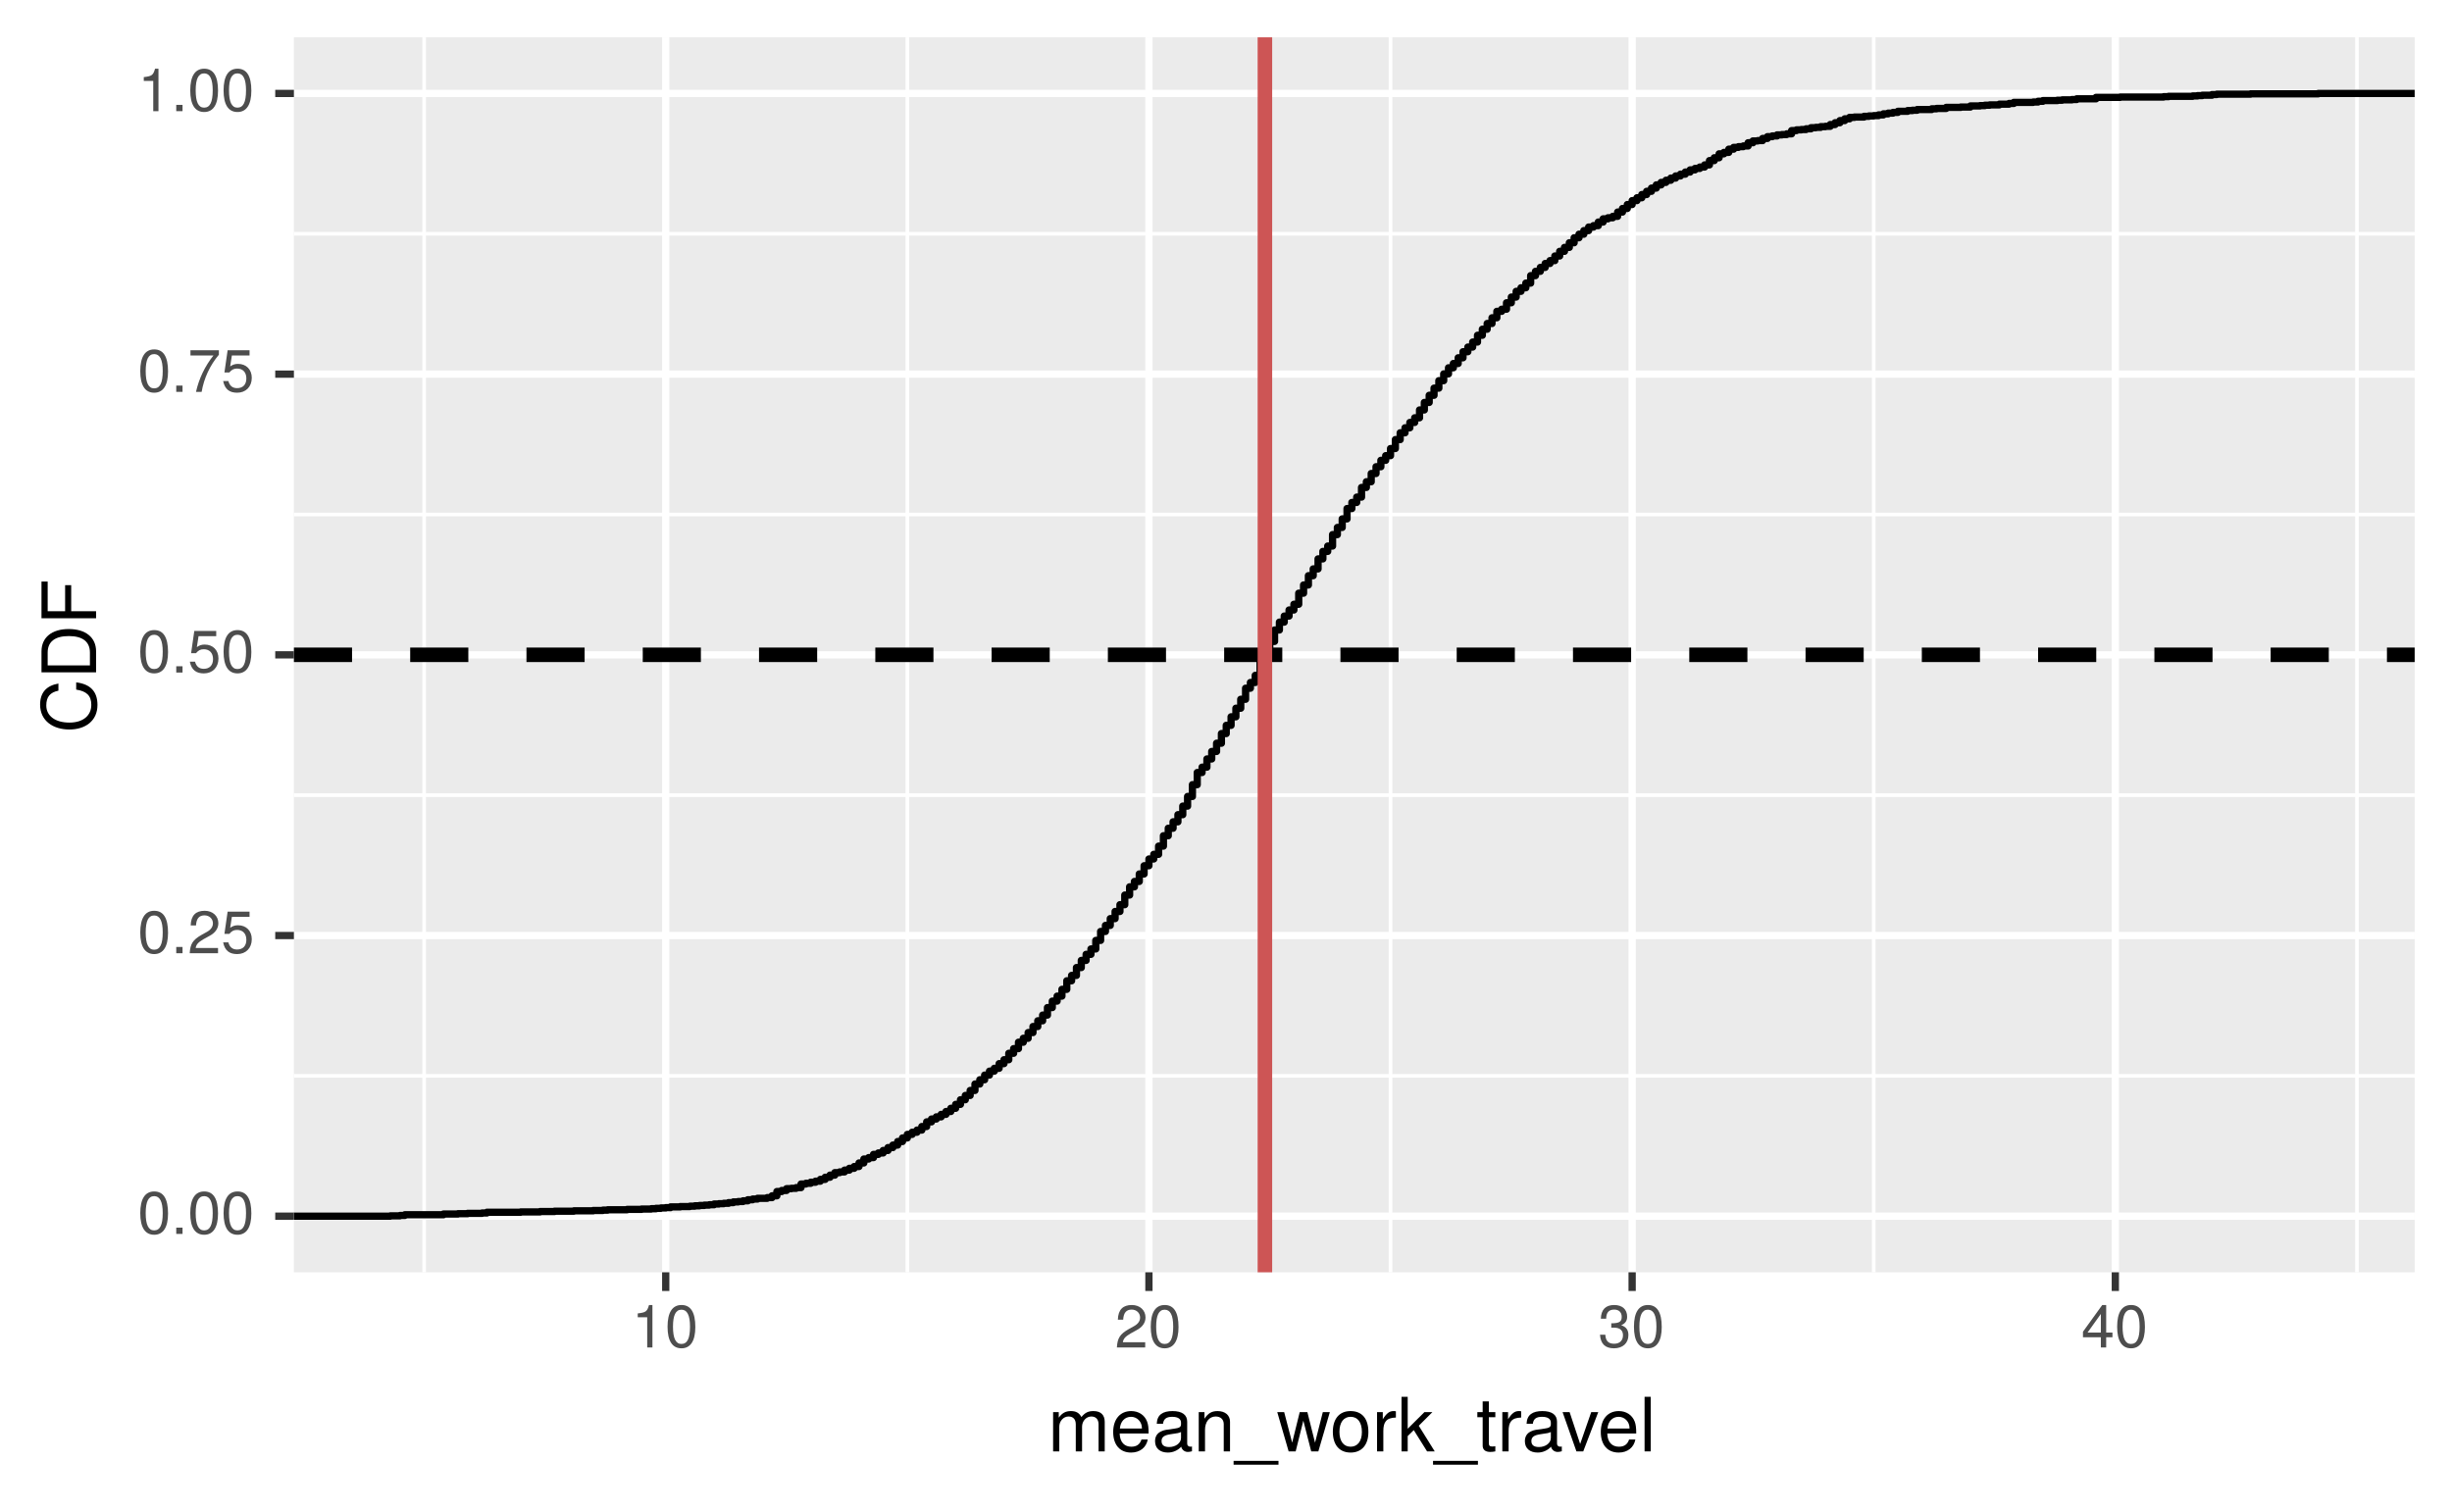 <?xml version="1.0" encoding="UTF-8"?>
<svg xmlns="http://www.w3.org/2000/svg" xmlns:xlink="http://www.w3.org/1999/xlink" width="360pt" height="222pt" viewBox="0 0 360 222" version="1.1">
<defs>
<g>
<symbol overflow="visible" id="glyph0-0">
<path style="stroke:none;" d=""/>
</symbol>
<symbol overflow="visible" id="glyph0-1">
<path style="stroke:none;" d="M 4.453 -3 C 4.453 -5.156 3.781 -6.234 2.422 -6.234 C 1.078 -6.234 0.375 -5.141 0.375 -3.047 C 0.375 -0.953 1.078 0.125 2.422 0.125 C 3.734 0.125 4.453 -0.953 4.453 -3 Z M 3.672 -3.062 C 3.672 -1.297 3.266 -0.516 2.406 -0.516 C 1.578 -0.516 1.172 -1.344 1.172 -3.047 C 1.172 -4.75 1.578 -5.547 2.422 -5.547 C 3.25 -5.547 3.672 -4.734 3.672 -3.062 Z M 3.672 -3.062 "/>
</symbol>
<symbol overflow="visible" id="glyph0-2">
<path style="stroke:none;" d="M 1.688 0 L 1.688 -0.922 L 0.766 -0.922 L 0.766 0 Z M 1.688 0 "/>
</symbol>
<symbol overflow="visible" id="glyph0-3">
<path style="stroke:none;" d="M 4.5 -4.406 C 4.5 -5.469 3.672 -6.234 2.5 -6.234 C 1.219 -6.234 0.484 -5.594 0.438 -4.078 L 1.219 -4.078 C 1.281 -5.125 1.703 -5.562 2.469 -5.562 C 3.172 -5.562 3.703 -5.062 3.703 -4.391 C 3.703 -3.891 3.406 -3.469 2.859 -3.156 L 2.047 -2.703 C 0.75 -1.969 0.375 -1.375 0.297 0 L 4.453 0 L 4.453 -0.766 L 1.172 -0.766 C 1.25 -1.281 1.531 -1.594 2.297 -2.047 L 3.172 -2.531 C 4.047 -2.984 4.5 -3.641 4.5 -4.406 Z M 4.5 -4.406 "/>
</symbol>
<symbol overflow="visible" id="glyph0-4">
<path style="stroke:none;" d="M 4.516 -2.062 C 4.516 -3.297 3.688 -4.109 2.5 -4.109 C 2.062 -4.109 1.703 -4 1.344 -3.734 L 1.594 -5.344 L 4.188 -5.344 L 4.188 -6.109 L 0.969 -6.109 L 0.5 -2.844 L 1.219 -2.844 C 1.578 -3.266 1.875 -3.422 2.359 -3.422 C 3.188 -3.422 3.719 -2.891 3.719 -1.969 C 3.719 -1.062 3.203 -0.547 2.359 -0.547 C 1.688 -0.547 1.266 -0.891 1.078 -1.594 L 0.312 -1.594 C 0.562 -0.359 1.266 0.125 2.375 0.125 C 3.641 0.125 4.516 -0.75 4.516 -2.062 Z M 4.516 -2.062 "/>
</symbol>
<symbol overflow="visible" id="glyph0-5">
<path style="stroke:none;" d="M 4.578 -5.453 L 4.578 -6.109 L 0.406 -6.109 L 0.406 -5.344 L 3.781 -5.344 C 2.531 -3.781 1.656 -1.953 1.219 0 L 2.047 0 C 2.391 -2.016 3.266 -3.891 4.578 -5.453 Z M 4.578 -5.453 "/>
</symbol>
<symbol overflow="visible" id="glyph0-6">
<path style="stroke:none;" d="M 3.047 0 L 3.047 -6.234 L 2.547 -6.234 C 2.266 -5.281 2.094 -5.141 0.891 -5 L 0.891 -4.438 L 2.281 -4.438 L 2.281 0 Z M 3.047 0 "/>
</symbol>
<symbol overflow="visible" id="glyph0-7">
<path style="stroke:none;" d="M 4.453 -1.812 C 4.453 -2.562 4.141 -3.016 3.391 -3.266 C 3.969 -3.5 4.266 -3.891 4.266 -4.516 C 4.266 -5.594 3.547 -6.234 2.359 -6.234 C 1.109 -6.234 0.438 -5.547 0.406 -4.219 L 1.188 -4.219 C 1.203 -5.141 1.578 -5.562 2.375 -5.562 C 3.062 -5.562 3.469 -5.156 3.469 -4.5 C 3.469 -3.828 3.188 -3.547 1.938 -3.547 L 1.938 -2.906 L 2.359 -2.906 C 3.219 -2.906 3.656 -2.5 3.656 -1.797 C 3.656 -1.016 3.172 -0.547 2.359 -0.547 C 1.516 -0.547 1.109 -0.969 1.062 -1.875 L 0.281 -1.875 C 0.375 -0.5 1.062 0.125 2.344 0.125 C 3.625 0.125 4.453 -0.641 4.453 -1.812 Z M 4.453 -1.812 "/>
</symbol>
<symbol overflow="visible" id="glyph0-8">
<path style="stroke:none;" d="M 4.578 -1.5 L 4.578 -2.188 L 3.656 -2.188 L 3.656 -6.234 L 3.078 -6.234 L 0.25 -2.312 L 0.25 -1.5 L 2.875 -1.5 L 2.875 0 L 3.656 0 L 3.656 -1.5 Z M 2.875 -2.188 L 0.922 -2.188 L 2.875 -4.922 Z M 2.875 -2.188 "/>
</symbol>
<symbol overflow="visible" id="glyph1-0">
<path style="stroke:none;" d=""/>
</symbol>
<symbol overflow="visible" id="glyph1-1">
<path style="stroke:none;" d="M 8.359 0 L 8.359 -4.328 C 8.359 -5.359 7.781 -5.922 6.703 -5.922 C 5.938 -5.922 5.484 -5.703 4.938 -5.047 C 4.594 -5.672 4.141 -5.922 3.391 -5.922 C 2.625 -5.922 2.109 -5.641 1.609 -4.953 L 1.609 -5.766 L 0.781 -5.766 L 0.781 0 L 1.688 0 L 1.688 -3.625 C 1.688 -4.453 2.297 -5.125 3.047 -5.125 C 3.734 -5.125 4.109 -4.703 4.109 -3.969 L 4.109 0 L 5.031 0 L 5.031 -3.625 C 5.031 -4.453 5.641 -5.125 6.391 -5.125 C 7.062 -5.125 7.453 -4.703 7.453 -3.969 L 7.453 0 Z M 8.359 0 "/>
</symbol>
<symbol overflow="visible" id="glyph1-2">
<path style="stroke:none;" d="M 5.641 -2.625 C 5.641 -3.453 5.578 -3.984 5.406 -4.406 C 5.031 -5.359 4.156 -5.922 3.078 -5.922 C 1.469 -5.922 0.438 -4.734 0.438 -2.844 C 0.438 -0.953 1.438 0.172 3.062 0.172 C 4.375 0.172 5.297 -0.578 5.516 -1.75 L 4.594 -1.75 C 4.344 -0.984 3.828 -0.688 3.094 -0.688 C 2.141 -0.688 1.422 -1.297 1.391 -2.625 Z M 4.656 -3.438 C 4.656 -3.438 4.656 -3.391 4.656 -3.359 L 1.422 -3.359 C 1.5 -4.391 2.141 -5.078 3.062 -5.078 C 3.969 -5.078 4.656 -4.328 4.656 -3.438 Z M 4.656 -3.438 "/>
</symbol>
<symbol overflow="visible" id="glyph1-3">
<path style="stroke:none;" d="M 5.891 -0.016 L 5.891 -0.719 C 5.781 -0.688 5.734 -0.688 5.688 -0.688 C 5.375 -0.688 5.188 -0.859 5.188 -1.141 L 5.188 -4.359 C 5.188 -5.375 4.438 -5.922 3.031 -5.922 C 1.625 -5.922 0.766 -5.391 0.719 -4.062 L 1.641 -4.062 C 1.719 -4.766 2.141 -5.078 2.984 -5.078 C 3.812 -5.078 4.281 -4.781 4.281 -4.219 L 4.281 -3.984 C 4.281 -3.594 4.047 -3.438 3.328 -3.344 C 2.031 -3.172 1.828 -3.141 1.469 -2.984 C 0.797 -2.719 0.469 -2.203 0.469 -1.5 C 0.469 -0.453 1.188 0.172 2.359 0.172 C 3.094 0.172 3.812 -0.141 4.312 -0.688 C 4.406 -0.234 4.812 0.078 5.266 0.078 C 5.438 0.078 5.594 0.062 5.891 -0.016 Z M 4.281 -1.984 C 4.281 -1.172 3.438 -0.641 2.547 -0.641 C 1.844 -0.641 1.422 -0.891 1.422 -1.516 C 1.422 -2.125 1.828 -2.391 2.812 -2.531 C 3.766 -2.656 3.969 -2.703 4.281 -2.844 Z M 4.281 -1.984 "/>
</symbol>
<symbol overflow="visible" id="glyph1-4">
<path style="stroke:none;" d="M 5.359 0 L 5.359 -4.359 C 5.359 -5.312 4.641 -5.922 3.531 -5.922 C 2.672 -5.922 2.125 -5.594 1.609 -4.797 L 1.609 -5.766 L 0.766 -5.766 L 0.766 0 L 1.688 0 L 1.688 -3.172 C 1.688 -4.359 2.328 -5.125 3.25 -5.125 C 3.984 -5.125 4.438 -4.688 4.438 -4 L 4.438 0 Z M 5.359 0 "/>
</symbol>
<symbol overflow="visible" id="glyph1-5">
<path style="stroke:none;" d="M 6.359 1.953 L 6.359 1.391 L -0.234 1.391 L -0.234 1.953 Z M 6.359 1.953 "/>
</symbol>
<symbol overflow="visible" id="glyph1-6">
<path style="stroke:none;" d="M 7.781 -5.766 L 6.75 -5.766 L 5.609 -1.281 L 4.484 -5.766 L 3.359 -5.766 L 2.25 -1.281 L 1.078 -5.766 L 0.062 -5.766 L 1.734 0 L 2.766 0 L 3.891 -4.516 L 5.047 0 L 6.094 0 Z M 7.781 -5.766 "/>
</symbol>
<symbol overflow="visible" id="glyph1-7">
<path style="stroke:none;" d="M 5.609 -2.844 C 5.609 -4.828 4.656 -5.922 2.984 -5.922 C 1.375 -5.922 0.391 -4.812 0.391 -2.875 C 0.391 -0.953 1.359 0.172 3 0.172 C 4.625 0.172 5.609 -0.953 5.609 -2.844 Z M 4.656 -2.844 C 4.656 -1.5 4.016 -0.688 3 -0.688 C 1.984 -0.688 1.359 -1.484 1.359 -2.875 C 1.359 -4.266 1.984 -5.078 3 -5.078 C 4.031 -5.078 4.656 -4.281 4.656 -2.844 Z M 4.656 -2.844 "/>
</symbol>
<symbol overflow="visible" id="glyph1-8">
<path style="stroke:none;" d="M 3.531 -4.969 L 3.531 -5.891 C 3.375 -5.922 3.297 -5.922 3.172 -5.922 C 2.578 -5.922 2.141 -5.578 1.609 -4.719 L 1.609 -5.766 L 0.766 -5.766 L 0.766 0 L 1.688 0 L 1.688 -2.984 C 1.688 -4.297 2.109 -4.938 3.531 -4.969 Z M 3.531 -4.969 "/>
</symbol>
<symbol overflow="visible" id="glyph1-9">
<path style="stroke:none;" d="M 5.516 0 L 3.172 -3.766 L 5.172 -5.766 L 4 -5.766 L 1.547 -3.328 L 1.547 -8.016 L 0.641 -8.016 L 0.641 0 L 1.547 0 L 1.547 -2.25 L 2.438 -3.125 L 4.391 0 Z M 5.516 0 "/>
</symbol>
<symbol overflow="visible" id="glyph1-10">
<path style="stroke:none;" d="M 2.797 0 L 2.797 -0.766 C 2.672 -0.734 2.531 -0.719 2.359 -0.719 C 1.953 -0.719 1.844 -0.844 1.844 -1.25 L 1.844 -5.016 L 2.797 -5.016 L 2.797 -5.766 L 1.844 -5.766 L 1.844 -7.344 L 0.938 -7.344 L 0.938 -5.766 L 0.156 -5.766 L 0.156 -5.016 L 0.938 -5.016 L 0.938 -0.844 C 0.938 -0.25 1.328 0.078 2.047 0.078 C 2.266 0.078 2.484 0.062 2.797 0 Z M 2.797 0 "/>
</symbol>
<symbol overflow="visible" id="glyph1-11">
<path style="stroke:none;" d="M 5.344 -5.766 L 4.312 -5.766 L 2.688 -1.094 L 1.141 -5.766 L 0.109 -5.766 L 2.141 0 L 3.141 0 Z M 5.344 -5.766 "/>
</symbol>
<symbol overflow="visible" id="glyph1-12">
<path style="stroke:none;" d="M 1.656 0 L 1.656 -8.016 L 0.75 -8.016 L 0.75 0 Z M 1.656 0 "/>
</symbol>
<symbol overflow="visible" id="glyph2-0">
<path style="stroke:none;" d=""/>
</symbol>
<symbol overflow="visible" id="glyph2-1">
<path style="stroke:none;" d="M -2.922 -7.453 L -2.922 -6.391 C -1.406 -6.156 -0.703 -5.516 -0.703 -4.156 C -0.703 -2.562 -1.922 -1.547 -3.922 -1.547 C -5.984 -1.547 -7.312 -2.516 -7.312 -4.062 C -7.312 -5.328 -6.75 -5.984 -5.531 -6.234 L -5.531 -7.281 C -7.297 -6.969 -8.219 -5.953 -8.219 -4.188 C -8.219 -1.766 -6.266 -0.531 -3.922 -0.531 C -1.578 -0.531 0.203 -1.797 0.203 -4.141 C 0.203 -6.109 -0.844 -7.203 -2.922 -7.453 Z M -2.922 -7.453 "/>
</symbol>
<symbol overflow="visible" id="glyph2-2">
<path style="stroke:none;" d="M -4.016 -7.344 C -6.5 -7.344 -8.016 -6.109 -8.016 -4.062 L -8.016 -0.984 L 0 -0.984 L 0 -4.062 C 0 -6.094 -1.516 -7.344 -4.016 -7.344 Z M -4 -6.312 C -1.984 -6.312 -0.906 -5.484 -0.906 -3.891 L -0.906 -2 L -7.109 -2 L -7.109 -3.891 C -7.109 -5.484 -6.047 -6.312 -4 -6.312 Z M -4 -6.312 "/>
</symbol>
<symbol overflow="visible" id="glyph2-3">
<path style="stroke:none;" d="M -7.109 -6.375 L -8.016 -6.375 L -8.016 -0.984 L 0 -0.984 L 0 -2.016 L -3.656 -2.016 L -3.656 -5.844 L -4.547 -5.844 L -4.547 -2.016 L -7.109 -2.016 Z M -7.109 -6.375 "/>
</symbol>
</g>
<clipPath id="clip1">
  <path d="M 43.152 5.48 L 355 5.48 L 355 187 L 43.152 187 Z M 43.152 5.48 "/>
</clipPath>
<clipPath id="clip2">
  <path d="M 43.152 157 L 355 157 L 355 159 L 43.152 159 Z M 43.152 157 "/>
</clipPath>
<clipPath id="clip3">
  <path d="M 43.152 116 L 355 116 L 355 118 L 43.152 118 Z M 43.152 116 "/>
</clipPath>
<clipPath id="clip4">
  <path d="M 43.152 75 L 355 75 L 355 76 L 43.152 76 Z M 43.152 75 "/>
</clipPath>
<clipPath id="clip5">
  <path d="M 43.152 34 L 355 34 L 355 35 L 43.152 35 Z M 43.152 34 "/>
</clipPath>
<clipPath id="clip6">
  <path d="M 62 5.48 L 63 5.48 L 63 187.852 L 62 187.852 Z M 62 5.48 "/>
</clipPath>
<clipPath id="clip7">
  <path d="M 132 5.48 L 134 5.48 L 134 187.852 L 132 187.852 Z M 132 5.48 "/>
</clipPath>
<clipPath id="clip8">
  <path d="M 203 5.48 L 205 5.48 L 205 187.852 L 203 187.852 Z M 203 5.48 "/>
</clipPath>
<clipPath id="clip9">
  <path d="M 274 5.48 L 276 5.48 L 276 187.852 L 274 187.852 Z M 274 5.48 "/>
</clipPath>
<clipPath id="clip10">
  <path d="M 345 5.48 L 347 5.48 L 347 187.852 L 345 187.852 Z M 345 5.48 "/>
</clipPath>
<clipPath id="clip11">
  <path d="M 43.152 178 L 355.523 178 L 355.523 180 L 43.152 180 Z M 43.152 178 "/>
</clipPath>
<clipPath id="clip12">
  <path d="M 43.152 136 L 355.523 136 L 355.523 138 L 43.152 138 Z M 43.152 136 "/>
</clipPath>
<clipPath id="clip13">
  <path d="M 43.152 95 L 355.523 95 L 355.523 97 L 43.152 97 Z M 43.152 95 "/>
</clipPath>
<clipPath id="clip14">
  <path d="M 43.152 54 L 355.523 54 L 355.523 56 L 43.152 56 Z M 43.152 54 "/>
</clipPath>
<clipPath id="clip15">
  <path d="M 43.152 13 L 355.523 13 L 355.523 15 L 43.152 15 Z M 43.152 13 "/>
</clipPath>
<clipPath id="clip16">
  <path d="M 97 5.48 L 99 5.48 L 99 187.852 L 97 187.852 Z M 97 5.48 "/>
</clipPath>
<clipPath id="clip17">
  <path d="M 168 5.48 L 170 5.48 L 170 187.852 L 168 187.852 Z M 168 5.48 "/>
</clipPath>
<clipPath id="clip18">
  <path d="M 239 5.48 L 241 5.48 L 241 187.852 L 239 187.852 Z M 239 5.48 "/>
</clipPath>
<clipPath id="clip19">
  <path d="M 310 5.48 L 312 5.48 L 312 187.852 L 310 187.852 Z M 310 5.48 "/>
</clipPath>
<clipPath id="clip20">
  <path d="M 43.152 13 L 355.523 13 L 355.523 180 L 43.152 180 Z M 43.152 13 "/>
</clipPath>
<clipPath id="clip21">
  <path d="M 43.152 95 L 355.523 95 L 355.523 98 L 43.152 98 Z M 43.152 95 "/>
</clipPath>
<clipPath id="clip22">
  <path d="M 184 5.48 L 187 5.48 L 187 187.852 L 184 187.852 Z M 184 5.48 "/>
</clipPath>
</defs>
<g id="surface18">
<rect x="0" y="0" width="360" height="222" style="fill:rgb(100%,100%,100%);fill-opacity:1;stroke:none;"/>
<rect x="0" y="0" width="360" height="222" style="fill:rgb(100%,100%,100%);fill-opacity:1;stroke:none;"/>
<path style="fill:none;stroke-width:1.067;stroke-linecap:round;stroke-linejoin:round;stroke:rgb(100%,100%,100%);stroke-opacity:1;stroke-miterlimit:10;" d="M 0 222 L 360 222 L 360 0 L 0 0 Z M 0 222 "/>
<g clip-path="url(#clip1)" clip-rule="nonzero">
<path style=" stroke:none;fill-rule:nonzero;fill:rgb(92.157%,92.157%,92.157%);fill-opacity:1;" d="M 43.152 186.848 L 354.523 186.848 L 354.523 5.477 L 43.152 5.477 Z M 43.152 186.848 "/>
</g>
<g clip-path="url(#clip2)" clip-rule="nonzero">
<path style="fill:none;stroke-width:0.533;stroke-linecap:butt;stroke-linejoin:round;stroke:rgb(100%,100%,100%);stroke-opacity:1;stroke-miterlimit:10;" d="M 43.152 157.996 L 354.52 157.996 "/>
</g>
<g clip-path="url(#clip3)" clip-rule="nonzero">
<path style="fill:none;stroke-width:0.533;stroke-linecap:butt;stroke-linejoin:round;stroke:rgb(100%,100%,100%);stroke-opacity:1;stroke-miterlimit:10;" d="M 43.152 116.773 L 354.52 116.773 "/>
</g>
<g clip-path="url(#clip4)" clip-rule="nonzero">
<path style="fill:none;stroke-width:0.533;stroke-linecap:butt;stroke-linejoin:round;stroke:rgb(100%,100%,100%);stroke-opacity:1;stroke-miterlimit:10;" d="M 43.152 75.555 L 354.52 75.555 "/>
</g>
<g clip-path="url(#clip5)" clip-rule="nonzero">
<path style="fill:none;stroke-width:0.533;stroke-linecap:butt;stroke-linejoin:round;stroke:rgb(100%,100%,100%);stroke-opacity:1;stroke-miterlimit:10;" d="M 43.152 34.332 L 354.52 34.332 "/>
</g>
<g clip-path="url(#clip6)" clip-rule="nonzero">
<path style="fill:none;stroke-width:0.533;stroke-linecap:butt;stroke-linejoin:round;stroke:rgb(100%,100%,100%);stroke-opacity:1;stroke-miterlimit:10;" d="M 62.27 186.848 L 62.27 5.48 "/>
</g>
<g clip-path="url(#clip7)" clip-rule="nonzero">
<path style="fill:none;stroke-width:0.533;stroke-linecap:butt;stroke-linejoin:round;stroke:rgb(100%,100%,100%);stroke-opacity:1;stroke-miterlimit:10;" d="M 133.215 186.848 L 133.215 5.48 "/>
</g>
<g clip-path="url(#clip8)" clip-rule="nonzero">
<path style="fill:none;stroke-width:0.533;stroke-linecap:butt;stroke-linejoin:round;stroke:rgb(100%,100%,100%);stroke-opacity:1;stroke-miterlimit:10;" d="M 204.156 186.848 L 204.156 5.48 "/>
</g>
<g clip-path="url(#clip9)" clip-rule="nonzero">
<path style="fill:none;stroke-width:0.533;stroke-linecap:butt;stroke-linejoin:round;stroke:rgb(100%,100%,100%);stroke-opacity:1;stroke-miterlimit:10;" d="M 275.098 186.848 L 275.098 5.48 "/>
</g>
<g clip-path="url(#clip10)" clip-rule="nonzero">
<path style="fill:none;stroke-width:0.533;stroke-linecap:butt;stroke-linejoin:round;stroke:rgb(100%,100%,100%);stroke-opacity:1;stroke-miterlimit:10;" d="M 346.043 186.848 L 346.043 5.48 "/>
</g>
<g clip-path="url(#clip11)" clip-rule="nonzero">
<path style="fill:none;stroke-width:1.067;stroke-linecap:butt;stroke-linejoin:round;stroke:rgb(100%,100%,100%);stroke-opacity:1;stroke-miterlimit:10;" d="M 43.152 178.605 L 354.52 178.605 "/>
</g>
<g clip-path="url(#clip12)" clip-rule="nonzero">
<path style="fill:none;stroke-width:1.067;stroke-linecap:butt;stroke-linejoin:round;stroke:rgb(100%,100%,100%);stroke-opacity:1;stroke-miterlimit:10;" d="M 43.152 137.387 L 354.52 137.387 "/>
</g>
<g clip-path="url(#clip13)" clip-rule="nonzero">
<path style="fill:none;stroke-width:1.067;stroke-linecap:butt;stroke-linejoin:round;stroke:rgb(100%,100%,100%);stroke-opacity:1;stroke-miterlimit:10;" d="M 43.152 96.164 L 354.52 96.164 "/>
</g>
<g clip-path="url(#clip14)" clip-rule="nonzero">
<path style="fill:none;stroke-width:1.067;stroke-linecap:butt;stroke-linejoin:round;stroke:rgb(100%,100%,100%);stroke-opacity:1;stroke-miterlimit:10;" d="M 43.152 54.945 L 354.52 54.945 "/>
</g>
<g clip-path="url(#clip15)" clip-rule="nonzero">
<path style="fill:none;stroke-width:1.067;stroke-linecap:butt;stroke-linejoin:round;stroke:rgb(100%,100%,100%);stroke-opacity:1;stroke-miterlimit:10;" d="M 43.152 13.723 L 354.52 13.723 "/>
</g>
<g clip-path="url(#clip16)" clip-rule="nonzero">
<path style="fill:none;stroke-width:1.067;stroke-linecap:butt;stroke-linejoin:round;stroke:rgb(100%,100%,100%);stroke-opacity:1;stroke-miterlimit:10;" d="M 97.742 186.848 L 97.742 5.48 "/>
</g>
<g clip-path="url(#clip17)" clip-rule="nonzero">
<path style="fill:none;stroke-width:1.067;stroke-linecap:butt;stroke-linejoin:round;stroke:rgb(100%,100%,100%);stroke-opacity:1;stroke-miterlimit:10;" d="M 168.684 186.848 L 168.684 5.48 "/>
</g>
<g clip-path="url(#clip18)" clip-rule="nonzero">
<path style="fill:none;stroke-width:1.067;stroke-linecap:butt;stroke-linejoin:round;stroke:rgb(100%,100%,100%);stroke-opacity:1;stroke-miterlimit:10;" d="M 239.629 186.848 L 239.629 5.48 "/>
</g>
<g clip-path="url(#clip19)" clip-rule="nonzero">
<path style="fill:none;stroke-width:1.067;stroke-linecap:butt;stroke-linejoin:round;stroke:rgb(100%,100%,100%);stroke-opacity:1;stroke-miterlimit:10;" d="M 310.57 186.848 L 310.57 5.48 "/>
</g>
<g clip-path="url(#clip20)" clip-rule="nonzero">
<path style="fill:none;stroke-width:1.067;stroke-linecap:butt;stroke-linejoin:round;stroke:rgb(0%,0%,0%);stroke-opacity:1;stroke-miterlimit:10;" d="M 43.152 178.605 L 57.305 178.605 L 57.305 178.555 L 58.723 178.555 L 58.723 178.5 L 59.434 178.5 L 59.434 178.395 L 65.109 178.395 L 65.109 178.289 L 67.234 178.289 L 67.234 178.238 L 68.656 178.238 L 68.656 178.188 L 70.781 178.188 L 70.781 178.133 L 71.492 178.133 L 71.492 178.027 L 76.457 178.027 L 76.457 177.977 L 79.297 177.977 L 79.297 177.922 L 81.426 177.922 L 81.426 177.871 L 84.262 177.871 L 84.262 177.816 L 87.102 177.816 L 87.102 177.766 L 88.52 177.766 L 88.52 177.715 L 89.227 177.715 L 89.227 177.66 L 92.066 177.66 L 92.066 177.609 L 94.195 177.609 L 94.195 177.555 L 95.613 177.555 L 95.613 177.504 L 96.324 177.504 L 96.324 177.449 L 97.031 177.449 L 97.031 177.398 L 97.742 177.398 L 97.742 177.348 L 98.449 177.348 L 98.449 177.242 L 99.871 177.242 L 99.871 177.188 L 101.289 177.188 L 101.289 177.137 L 102 177.137 L 102 177.082 L 102.707 177.082 L 102.707 177.031 L 103.418 177.031 L 103.418 176.98 L 104.125 176.98 L 104.125 176.926 L 104.836 176.926 L 104.836 176.82 L 105.547 176.82 L 105.547 176.77 L 106.254 176.77 L 106.254 176.715 L 106.965 176.715 L 106.965 176.613 L 107.672 176.613 L 107.672 176.508 L 108.383 176.508 L 108.383 176.453 L 109.094 176.453 L 109.094 176.348 L 109.801 176.348 L 109.801 176.191 L 110.512 176.191 L 110.512 176.086 L 111.223 176.086 L 111.223 175.98 L 112.641 175.98 L 112.641 175.879 L 113.348 175.879 L 113.348 175.613 L 114.059 175.613 L 114.059 174.984 L 114.77 174.984 L 114.77 174.828 L 115.477 174.828 L 115.477 174.566 L 116.188 174.566 L 116.188 174.512 L 116.895 174.512 L 116.895 174.41 L 117.605 174.41 L 117.605 173.883 L 118.316 173.883 L 118.316 173.777 L 119.023 173.777 L 119.023 173.621 L 119.734 173.621 L 119.734 173.465 L 120.441 173.465 L 120.441 173.203 L 121.152 173.203 L 121.152 172.887 L 121.863 172.887 L 121.863 172.574 L 122.57 172.574 L 122.57 172.207 L 123.281 172.207 L 123.281 172.102 L 123.992 172.102 L 123.992 171.84 L 124.699 171.84 L 124.699 171.574 L 125.41 171.574 L 125.41 171.312 L 126.117 171.312 L 126.117 170.789 L 126.828 170.789 L 126.828 170.211 L 127.539 170.211 L 127.539 170 L 128.246 170 L 128.246 169.531 L 128.957 169.531 L 128.957 169.32 L 129.664 169.32 L 129.664 168.953 L 130.375 168.953 L 130.375 168.531 L 131.086 168.531 L 131.086 168.164 L 131.793 168.164 L 131.793 167.641 L 132.504 167.641 L 132.504 167.117 L 133.215 167.117 L 133.215 166.594 L 133.922 166.594 L 133.922 166.277 L 134.633 166.277 L 134.633 165.961 L 135.34 165.961 L 135.34 165.438 L 136.051 165.438 L 136.051 164.754 L 136.762 164.754 L 136.762 164.336 L 137.469 164.336 L 137.469 164.02 L 138.18 164.02 L 138.18 163.652 L 138.887 163.652 L 138.887 163.234 L 139.598 163.234 L 139.598 162.762 L 140.309 162.762 L 140.309 162.184 L 141.016 162.184 L 141.016 161.504 L 141.727 161.504 L 141.727 160.875 L 142.438 160.875 L 142.438 160.141 L 143.145 160.141 L 143.145 159.195 L 143.855 159.195 L 143.855 158.566 L 144.562 158.566 L 144.562 157.883 L 145.273 157.883 L 145.273 157.305 L 145.984 157.305 L 145.984 156.887 L 146.691 156.887 L 146.691 156.203 L 147.402 156.203 L 147.402 155.629 L 148.109 155.629 L 148.109 154.684 L 148.82 154.684 L 148.82 154 L 149.531 154 L 149.531 153.059 L 150.238 153.059 L 150.238 152.48 L 150.949 152.48 L 150.949 151.641 L 151.66 151.641 L 151.66 150.75 L 152.367 150.75 L 152.367 149.91 L 153.078 149.91 L 153.078 149.07 L 153.785 149.07 L 153.785 147.969 L 154.496 147.969 L 154.496 147.023 L 155.207 147.023 L 155.207 146.289 L 155.914 146.289 L 155.914 145.293 L 156.625 145.293 L 156.625 144.035 L 157.332 144.035 L 157.332 143.246 L 158.043 143.246 L 158.043 142.094 L 158.754 142.094 L 158.754 141.043 L 159.461 141.043 L 159.461 140.152 L 160.172 140.152 L 160.172 139.363 L 160.883 139.363 L 160.883 138.105 L 161.59 138.105 L 161.59 136.793 L 162.301 136.793 L 162.301 135.902 L 163.008 135.902 L 163.008 134.906 L 163.719 134.906 L 163.719 133.855 L 164.43 133.855 L 164.43 132.859 L 165.137 132.859 L 165.137 131.445 L 165.848 131.445 L 165.848 130.238 L 166.555 130.238 L 166.555 129.449 L 167.266 129.449 L 167.266 128.348 L 167.977 128.348 L 167.977 127.141 L 168.684 127.141 L 168.684 126.145 L 169.395 126.145 L 169.395 125.465 L 170.105 125.465 L 170.105 124.258 L 170.812 124.258 L 170.812 122.734 L 171.523 122.734 L 171.523 121.633 L 172.23 121.633 L 172.23 120.688 L 172.941 120.688 L 172.941 119.641 L 173.652 119.641 L 173.652 118.383 L 174.359 118.383 L 174.359 116.965 L 175.07 116.965 L 175.07 115.234 L 175.777 115.234 L 175.777 113.449 L 176.488 113.449 L 176.488 112.664 L 177.199 112.664 L 177.199 111.457 L 177.906 111.457 L 177.906 110.355 L 178.617 110.355 L 178.617 109.148 L 179.328 109.148 L 179.328 107.73 L 180.035 107.73 L 180.035 106.523 L 180.746 106.523 L 180.746 105.266 L 181.453 105.266 L 181.453 104.008 L 182.164 104.008 L 182.164 102.695 L 182.875 102.695 L 182.875 101.07 L 183.582 101.07 L 183.582 100.23 L 184.293 100.23 L 184.293 99.18 L 185 99.18 L 185 96.977 L 185.711 96.977 L 185.711 95.824 L 186.422 95.824 L 186.422 94.195 L 187.129 94.195 L 187.129 92.52 L 187.84 92.52 L 187.84 91.363 L 188.551 91.363 L 188.551 90.473 L 189.258 90.473 L 189.258 89.582 L 189.969 89.582 L 189.969 88.742 L 190.676 88.742 L 190.676 87.113 L 191.387 87.113 L 191.387 85.91 L 192.098 85.91 L 192.098 84.543 L 192.805 84.543 L 192.805 83.547 L 193.516 83.547 L 193.516 82.078 L 194.223 82.078 L 194.223 80.977 L 194.934 80.977 L 194.934 80.191 L 195.645 80.191 L 195.645 78.512 L 196.352 78.512 L 196.352 77.461 L 197.062 77.461 L 197.062 76.203 L 197.77 76.203 L 197.77 74.684 L 198.48 74.684 L 198.48 73.789 L 199.191 73.789 L 199.191 73.004 L 199.898 73.004 L 199.898 71.586 L 200.609 71.586 L 200.609 70.746 L 201.32 70.746 L 201.32 69.539 L 202.027 69.539 L 202.027 68.543 L 202.738 68.543 L 202.738 67.602 L 203.445 67.602 L 203.445 66.918 L 204.156 66.918 L 204.156 65.867 L 204.867 65.867 L 204.867 64.559 L 205.574 64.559 L 205.574 63.559 L 206.285 63.559 L 206.285 62.824 L 206.992 62.824 L 206.992 62.039 L 207.703 62.039 L 207.703 61.355 L 208.414 61.355 L 208.414 60.203 L 209.121 60.203 L 209.121 59.102 L 209.832 59.102 L 209.832 58.051 L 210.543 58.051 L 210.543 57.004 L 211.25 57.004 L 211.25 55.902 L 211.961 55.902 L 211.961 54.906 L 212.668 54.906 L 212.668 54.012 L 213.379 54.012 L 213.379 53.383 L 214.09 53.383 L 214.09 52.543 L 214.797 52.543 L 214.797 51.652 L 215.508 51.652 L 215.508 50.969 L 216.215 50.969 L 216.215 50.234 L 216.926 50.234 L 216.926 49.238 L 217.637 49.238 L 217.637 48.348 L 218.344 48.348 L 218.344 47.508 L 219.055 47.508 L 219.055 46.668 L 219.766 46.668 L 219.766 45.723 L 220.473 45.723 L 220.473 45.41 L 221.184 45.41 L 221.184 44.465 L 221.891 44.465 L 221.891 43.625 L 222.602 43.625 L 222.602 42.785 L 223.312 42.785 L 223.312 42.262 L 224.02 42.262 L 224.02 41.578 L 224.73 41.578 L 224.73 40.477 L 225.438 40.477 L 225.438 39.848 L 226.148 39.848 L 226.148 39.273 L 226.859 39.273 L 226.859 38.695 L 227.566 38.695 L 227.566 38.273 L 228.277 38.273 L 228.277 37.594 L 228.988 37.594 L 228.988 36.91 L 229.695 36.91 L 229.695 36.332 L 230.406 36.332 L 230.406 35.652 L 231.113 35.652 L 231.113 34.918 L 231.824 34.918 L 231.824 34.395 L 232.535 34.395 L 232.535 33.867 L 233.242 33.867 L 233.242 33.344 L 233.953 33.344 L 233.953 33.133 L 234.66 33.133 L 234.66 32.609 L 235.371 32.609 L 235.371 32.137 L 236.082 32.137 L 236.082 31.98 L 236.789 31.98 L 236.789 31.77 L 237.5 31.77 L 237.5 31.141 L 238.211 31.141 L 238.211 30.617 L 238.918 30.617 L 238.918 30.039 L 239.629 30.039 L 239.629 29.461 L 240.336 29.461 L 240.336 29.043 L 241.047 29.043 L 241.047 28.57 L 241.758 28.57 L 241.758 28.098 L 242.465 28.098 L 242.465 27.625 L 243.176 27.625 L 243.176 27.152 L 243.883 27.152 L 243.883 26.785 L 244.594 26.785 L 244.594 26.473 L 245.305 26.473 L 245.305 26.156 L 246.012 26.156 L 246.012 25.84 L 246.723 25.84 L 246.723 25.578 L 247.434 25.578 L 247.434 25.266 L 248.141 25.266 L 248.141 24.949 L 248.852 24.949 L 248.852 24.738 L 249.559 24.738 L 249.559 24.531 L 250.27 24.531 L 250.27 24.215 L 250.98 24.215 L 250.98 23.586 L 251.688 23.586 L 251.688 23.168 L 252.398 23.168 L 252.398 22.59 L 253.105 22.59 L 253.105 22.379 L 253.816 22.379 L 253.816 21.906 L 254.527 21.906 L 254.527 21.645 L 255.234 21.645 L 255.234 21.539 L 255.945 21.539 L 255.945 21.434 L 256.656 21.434 L 256.656 20.965 L 257.363 20.965 L 257.363 20.699 L 258.074 20.699 L 258.074 20.648 L 258.781 20.648 L 258.781 20.332 L 259.492 20.332 L 259.492 20.07 L 260.203 20.07 L 260.203 19.965 L 260.91 19.965 L 260.91 19.809 L 261.621 19.809 L 261.621 19.758 L 262.328 19.758 L 262.328 19.652 L 263.039 19.652 L 263.039 19.18 L 263.75 19.18 L 263.75 19.074 L 264.457 19.074 L 264.457 19.023 L 265.168 19.023 L 265.168 18.918 L 265.879 18.918 L 265.879 18.758 L 266.586 18.758 L 266.586 18.707 L 267.297 18.707 L 267.297 18.602 L 268.004 18.602 L 268.004 18.551 L 268.715 18.551 L 268.715 18.289 L 269.426 18.289 L 269.426 18.023 L 270.133 18.023 L 270.133 17.711 L 270.844 17.711 L 270.844 17.449 L 271.551 17.449 L 271.551 17.238 L 272.262 17.238 L 272.262 17.188 L 273.68 17.188 L 273.68 17.082 L 274.391 17.082 L 274.391 17.027 L 275.098 17.027 L 275.098 16.977 L 275.809 16.977 L 275.809 16.871 L 276.52 16.871 L 276.52 16.715 L 277.227 16.715 L 277.227 16.609 L 277.938 16.609 L 277.938 16.504 L 278.648 16.504 L 278.648 16.348 L 280.066 16.348 L 280.066 16.242 L 280.773 16.242 L 280.773 16.188 L 281.484 16.188 L 281.484 16.086 L 283.613 16.086 L 283.613 15.98 L 284.32 15.98 L 284.32 15.926 L 285.742 15.926 L 285.742 15.77 L 287.871 15.77 L 287.871 15.719 L 289.289 15.719 L 289.289 15.559 L 290.707 15.559 L 290.707 15.508 L 291.418 15.508 L 291.418 15.453 L 292.125 15.453 L 292.125 15.402 L 293.543 15.402 L 293.543 15.297 L 294.965 15.297 L 294.965 15.191 L 295.672 15.191 L 295.672 15.035 L 298.512 15.035 L 298.512 14.984 L 299.219 14.984 L 299.219 14.879 L 299.93 14.879 L 299.93 14.773 L 302.059 14.773 L 302.059 14.719 L 302.766 14.719 L 302.766 14.668 L 304.188 14.668 L 304.188 14.617 L 304.895 14.617 L 304.895 14.512 L 307.734 14.512 L 307.734 14.301 L 311.281 14.301 L 311.281 14.25 L 317.664 14.25 L 317.664 14.195 L 318.375 14.195 L 318.375 14.145 L 321.922 14.145 L 321.922 14.09 L 322.633 14.09 L 322.633 14.039 L 323.34 14.039 L 323.34 13.984 L 324.762 13.984 L 324.762 13.883 L 325.469 13.883 L 325.469 13.828 L 330.434 13.828 L 330.434 13.777 L 340.367 13.777 L 340.367 13.723 L 354.52 13.723 "/>
</g>
<g clip-path="url(#clip21)" clip-rule="nonzero">
<path style="fill:none;stroke-width:2.134;stroke-linecap:butt;stroke-linejoin:round;stroke:rgb(0%,0%,0%);stroke-opacity:1;stroke-dasharray:8.536,8.536;stroke-miterlimit:10;" d="M 43.152 96.164 L 354.52 96.164 "/>
</g>
<g clip-path="url(#clip22)" clip-rule="nonzero">
<path style="fill:none;stroke-width:2.134;stroke-linecap:butt;stroke-linejoin:round;stroke:rgb(80.392%,33.333%,33.333%);stroke-opacity:1;stroke-miterlimit:10;" d="M 185.711 186.848 L 185.711 5.48 "/>
</g>
<g style="fill:rgb(30.196%,30.196%,30.196%);fill-opacity:1;">
  <use xlink:href="#glyph0-1" x="20.219" y="181.208"/>
  <use xlink:href="#glyph0-2" x="25.111" y="181.208"/>
  <use xlink:href="#glyph0-1" x="27.558" y="181.208"/>
  <use xlink:href="#glyph0-1" x="32.45" y="181.208"/>
</g>
<g style="fill:rgb(30.196%,30.196%,30.196%);fill-opacity:1;">
  <use xlink:href="#glyph0-1" x="20.219" y="139.989"/>
  <use xlink:href="#glyph0-2" x="25.111" y="139.989"/>
  <use xlink:href="#glyph0-3" x="27.558" y="139.989"/>
  <use xlink:href="#glyph0-4" x="32.45" y="139.989"/>
</g>
<g style="fill:rgb(30.196%,30.196%,30.196%);fill-opacity:1;">
  <use xlink:href="#glyph0-1" x="20.219" y="98.767"/>
  <use xlink:href="#glyph0-2" x="25.111" y="98.767"/>
  <use xlink:href="#glyph0-4" x="27.558" y="98.767"/>
  <use xlink:href="#glyph0-1" x="32.45" y="98.767"/>
</g>
<g style="fill:rgb(30.196%,30.196%,30.196%);fill-opacity:1;">
  <use xlink:href="#glyph0-1" x="20.219" y="57.548"/>
  <use xlink:href="#glyph0-2" x="25.111" y="57.548"/>
  <use xlink:href="#glyph0-5" x="27.558" y="57.548"/>
  <use xlink:href="#glyph0-4" x="32.45" y="57.548"/>
</g>
<g style="fill:rgb(30.196%,30.196%,30.196%);fill-opacity:1;">
  <use xlink:href="#glyph0-6" x="20.219" y="16.325"/>
  <use xlink:href="#glyph0-2" x="25.111" y="16.325"/>
  <use xlink:href="#glyph0-1" x="27.558" y="16.325"/>
  <use xlink:href="#glyph0-1" x="32.45" y="16.325"/>
</g>
<path style="fill:none;stroke-width:1.067;stroke-linecap:butt;stroke-linejoin:round;stroke:rgb(20%,20%,20%);stroke-opacity:1;stroke-miterlimit:10;" d="M 40.41 178.605 L 43.152 178.605 "/>
<path style="fill:none;stroke-width:1.067;stroke-linecap:butt;stroke-linejoin:round;stroke:rgb(20%,20%,20%);stroke-opacity:1;stroke-miterlimit:10;" d="M 40.41 137.387 L 43.152 137.387 "/>
<path style="fill:none;stroke-width:1.067;stroke-linecap:butt;stroke-linejoin:round;stroke:rgb(20%,20%,20%);stroke-opacity:1;stroke-miterlimit:10;" d="M 40.41 96.164 L 43.152 96.164 "/>
<path style="fill:none;stroke-width:1.067;stroke-linecap:butt;stroke-linejoin:round;stroke:rgb(20%,20%,20%);stroke-opacity:1;stroke-miterlimit:10;" d="M 40.41 54.945 L 43.152 54.945 "/>
<path style="fill:none;stroke-width:1.067;stroke-linecap:butt;stroke-linejoin:round;stroke:rgb(20%,20%,20%);stroke-opacity:1;stroke-miterlimit:10;" d="M 40.41 13.723 L 43.152 13.723 "/>
<path style="fill:none;stroke-width:1.067;stroke-linecap:butt;stroke-linejoin:round;stroke:rgb(20%,20%,20%);stroke-opacity:1;stroke-miterlimit:10;" d="M 97.742 189.59 L 97.742 186.848 "/>
<path style="fill:none;stroke-width:1.067;stroke-linecap:butt;stroke-linejoin:round;stroke:rgb(20%,20%,20%);stroke-opacity:1;stroke-miterlimit:10;" d="M 168.684 189.59 L 168.684 186.848 "/>
<path style="fill:none;stroke-width:1.067;stroke-linecap:butt;stroke-linejoin:round;stroke:rgb(20%,20%,20%);stroke-opacity:1;stroke-miterlimit:10;" d="M 239.629 189.59 L 239.629 186.848 "/>
<path style="fill:none;stroke-width:1.067;stroke-linecap:butt;stroke-linejoin:round;stroke:rgb(20%,20%,20%);stroke-opacity:1;stroke-miterlimit:10;" d="M 310.57 189.59 L 310.57 186.848 "/>
<g style="fill:rgb(30.196%,30.196%,30.196%);fill-opacity:1;">
  <use xlink:href="#glyph0-6" x="92.742" y="197.884"/>
  <use xlink:href="#glyph0-1" x="97.635" y="197.884"/>
</g>
<g style="fill:rgb(30.196%,30.196%,30.196%);fill-opacity:1;">
  <use xlink:href="#glyph0-3" x="163.684" y="197.884"/>
  <use xlink:href="#glyph0-1" x="168.576" y="197.884"/>
</g>
<g style="fill:rgb(30.196%,30.196%,30.196%);fill-opacity:1;">
  <use xlink:href="#glyph0-7" x="234.629" y="197.884"/>
  <use xlink:href="#glyph0-1" x="239.521" y="197.884"/>
</g>
<g style="fill:rgb(30.196%,30.196%,30.196%);fill-opacity:1;">
  <use xlink:href="#glyph0-8" x="305.57" y="197.884"/>
  <use xlink:href="#glyph0-1" x="310.463" y="197.884"/>
</g>
<g style="fill:rgb(0%,0%,0%);fill-opacity:1;">
  <use xlink:href="#glyph1-1" x="153.836" y="213.147"/>
  <use xlink:href="#glyph1-2" x="162.999" y="213.147"/>
  <use xlink:href="#glyph1-3" x="169.115" y="213.147"/>
  <use xlink:href="#glyph1-4" x="175.231" y="213.147"/>
  <use xlink:href="#glyph1-5" x="181.348" y="213.147"/>
  <use xlink:href="#glyph1-6" x="187.464" y="213.147"/>
  <use xlink:href="#glyph1-7" x="195.296" y="213.147"/>
  <use xlink:href="#glyph1-8" x="201.412" y="213.147"/>
  <use xlink:href="#glyph1-9" x="205.13" y="213.147"/>
  <use xlink:href="#glyph1-5" x="210.63" y="213.147"/>
  <use xlink:href="#glyph1-10" x="216.746" y="213.147"/>
  <use xlink:href="#glyph1-8" x="219.804" y="213.147"/>
  <use xlink:href="#glyph1-3" x="223.412" y="213.147"/>
  <use xlink:href="#glyph1-11" x="229.309" y="213.147"/>
  <use xlink:href="#glyph1-2" x="234.589" y="213.147"/>
  <use xlink:href="#glyph1-12" x="240.705" y="213.147"/>
</g>
<g style="fill:rgb(0%,0%,0%);fill-opacity:1;">
  <use xlink:href="#glyph2-1" x="14.108" y="107.664"/>
  <use xlink:href="#glyph2-2" x="14.108" y="99.722"/>
  <use xlink:href="#glyph2-3" x="14.108" y="91.779"/>
</g>
</g>
</svg>
